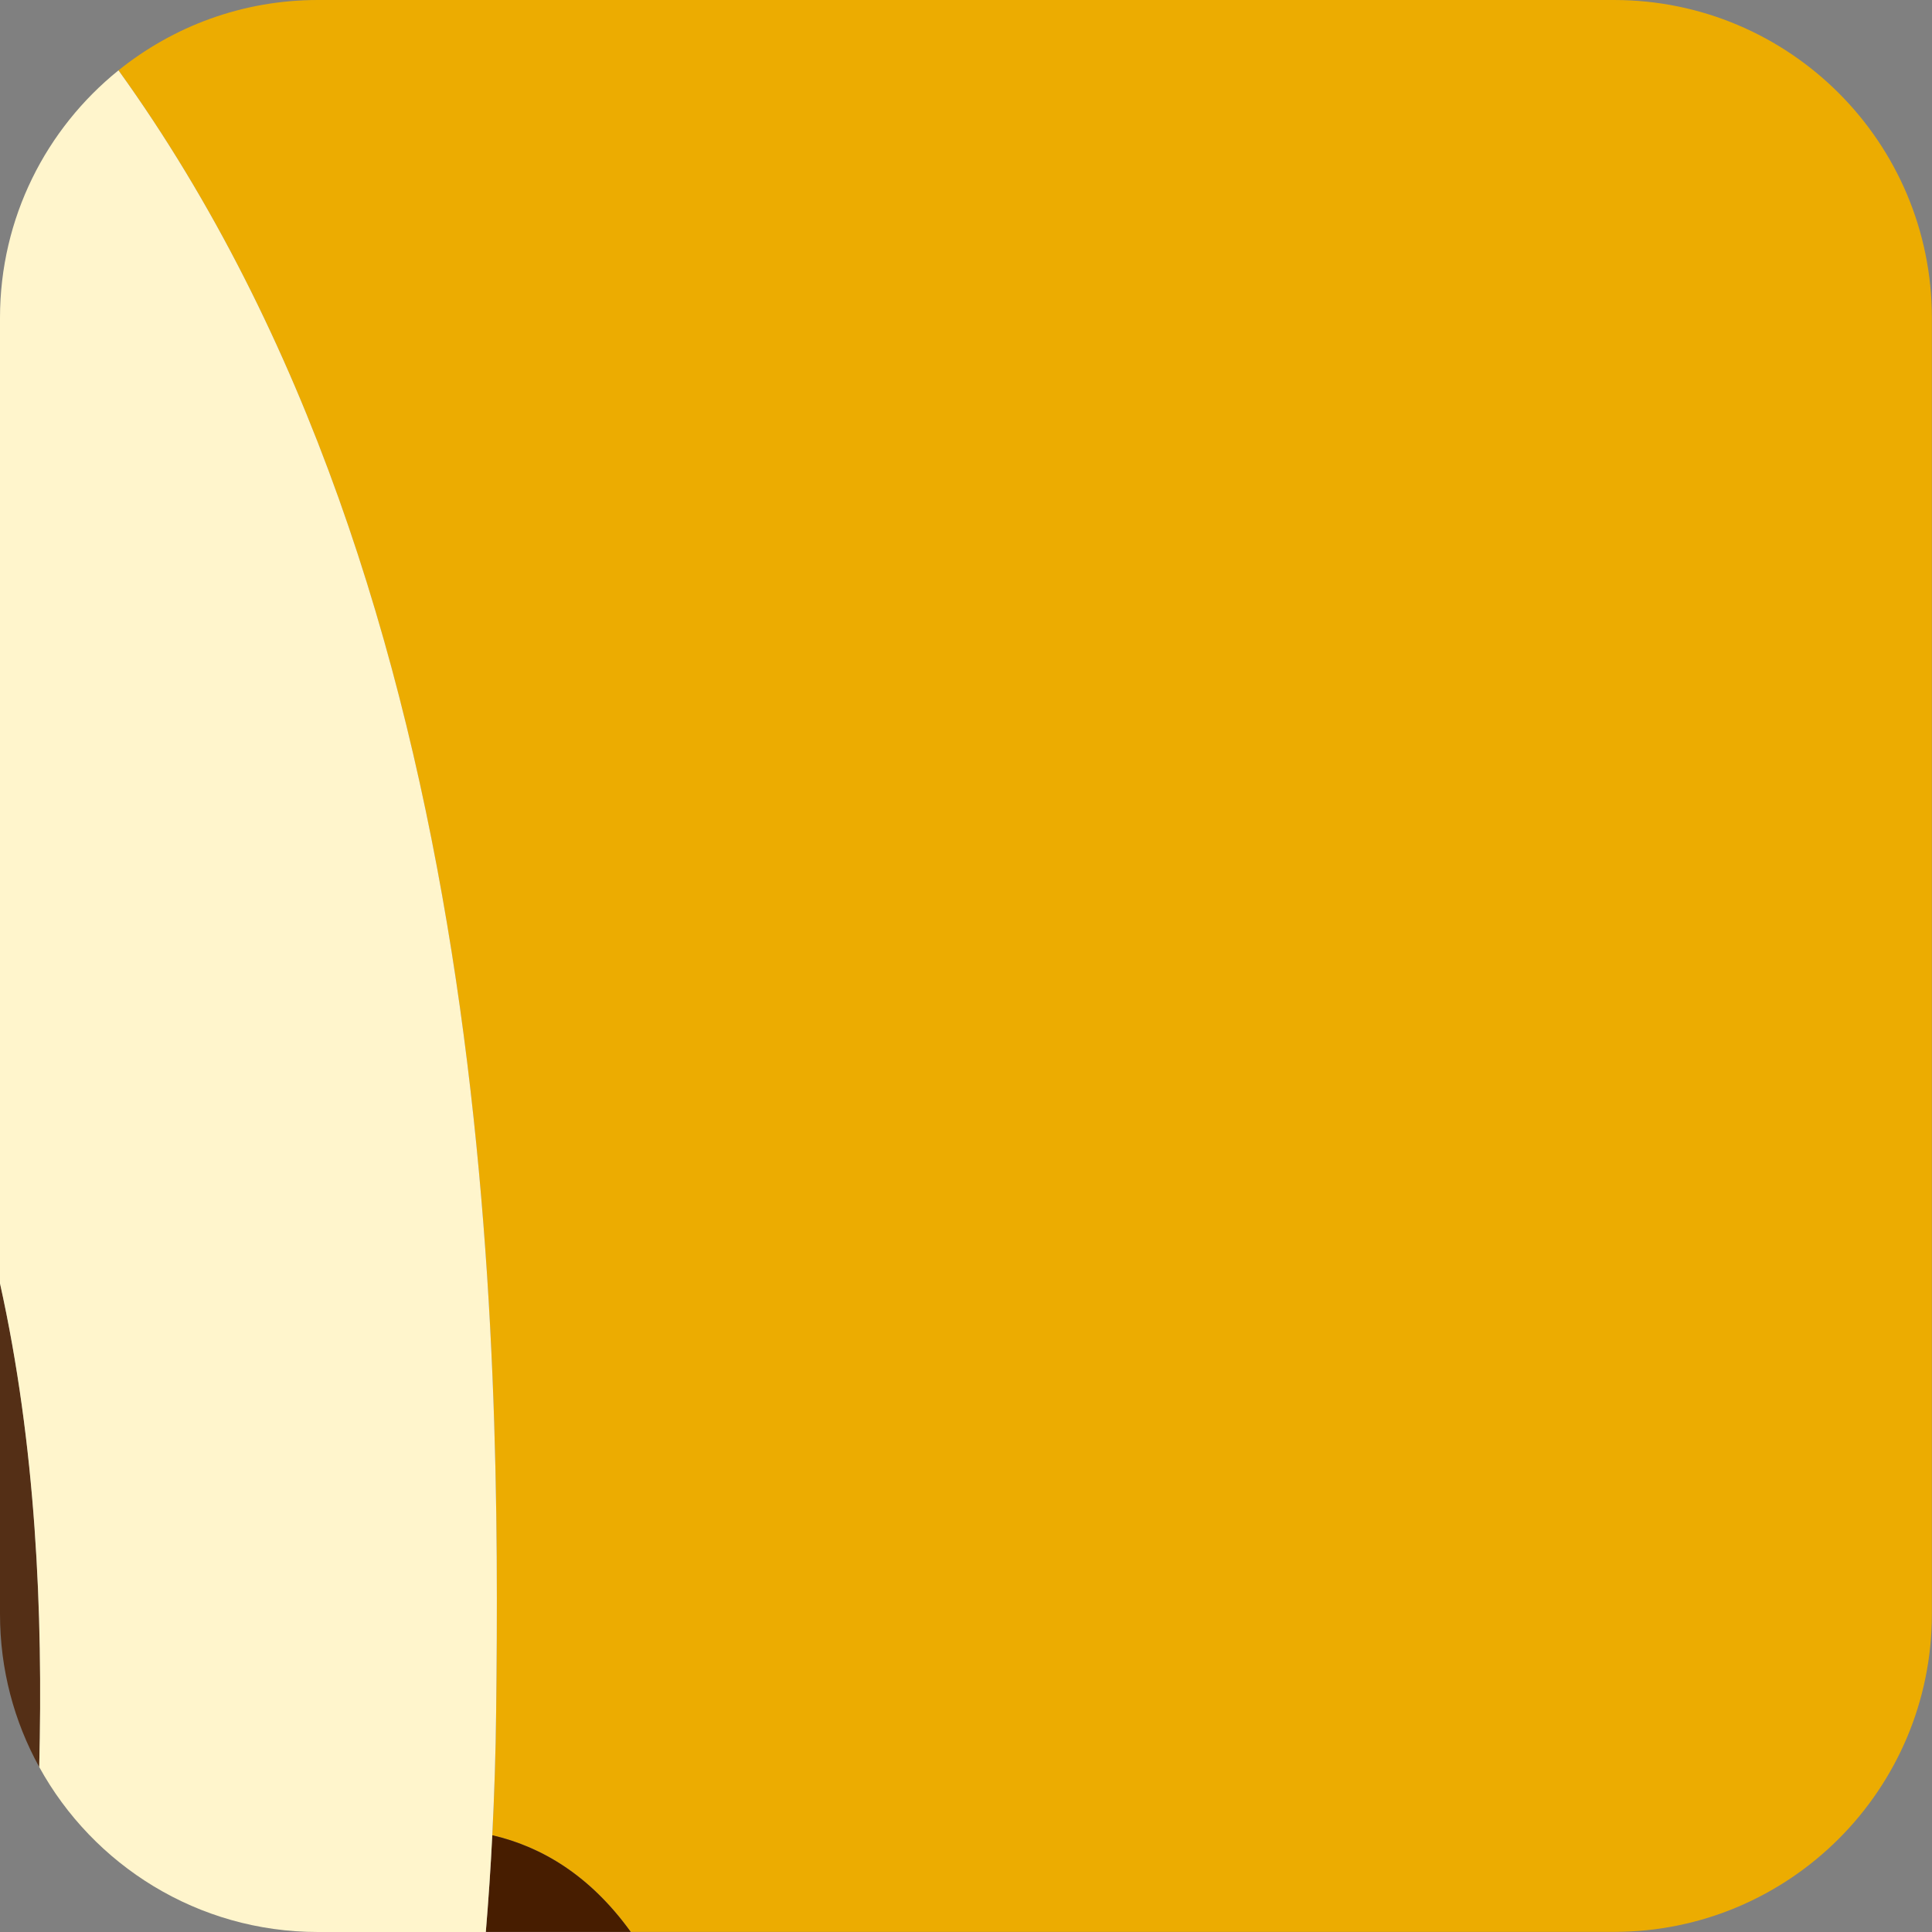 <?xml version="1.0" encoding="UTF-8"?>
<svg id="Layer_2" data-name="Layer 2" xmlns="http://www.w3.org/2000/svg" viewBox="0 0 164.52 164.52">
  <rect x="0" y="0" width="164.52" height="164.52" fill="#808080" stroke="none"/>
  <defs>
    <style>
      .cls-1 {
        fill: #471d00;
      }

      .cls-1, .cls-2, .cls-3, .cls-4 {
        stroke-width: 0px;
      }

      .cls-2 {
        fill: #542f16;
      }

      .cls-3 {
        fill: #fff5cc;
      }

      .cls-4 {
        fill: #ecac01;
      }
    </style>
  </defs>
  <g id="Portraits">
    <g id="C">
      <g id="Tiles">
        <g id="C-8">
          <path class="cls-4" d="m137.45,0H27.07c-6.43,0-12.33,2.25-16.98,5.99,32.41,45.02,32.51,108.58,32.16,139.73-.04,3.66-.16,7.17-.33,10.56,4.22.98,8.34,3.43,11.79,8.23h83.73c14.95,0,27.07-12.12,27.07-27.07V27.07c0-14.95-12.12-27.07-27.07-27.07Z"/>
          <path class="cls-1" d="m41.92,156.28c-.14,2.84-.33,5.58-.55,8.23h12.34c-3.46-4.8-7.57-7.25-11.79-8.23Z"/>
          <path class="cls-2" d="m0,109.29v28.16c0,4.72,1.21,9.16,3.34,13.02.34-13.2-.28-27.43-3.34-41.18Z"/>
          <path class="cls-3" d="m42.25,145.72c.35-31.15.26-94.71-32.16-139.73C3.94,10.95,0,18.55,0,27.07v82.22c3.05,13.75,3.67,27.98,3.34,41.18,4.6,8.37,13.51,14.05,23.73,14.05h14.3c.22-2.65.41-5.4.55-8.23.17-3.39.29-6.9.33-10.56Z"/>
        </g>
      </g>
    </g>
  </g>
</svg>